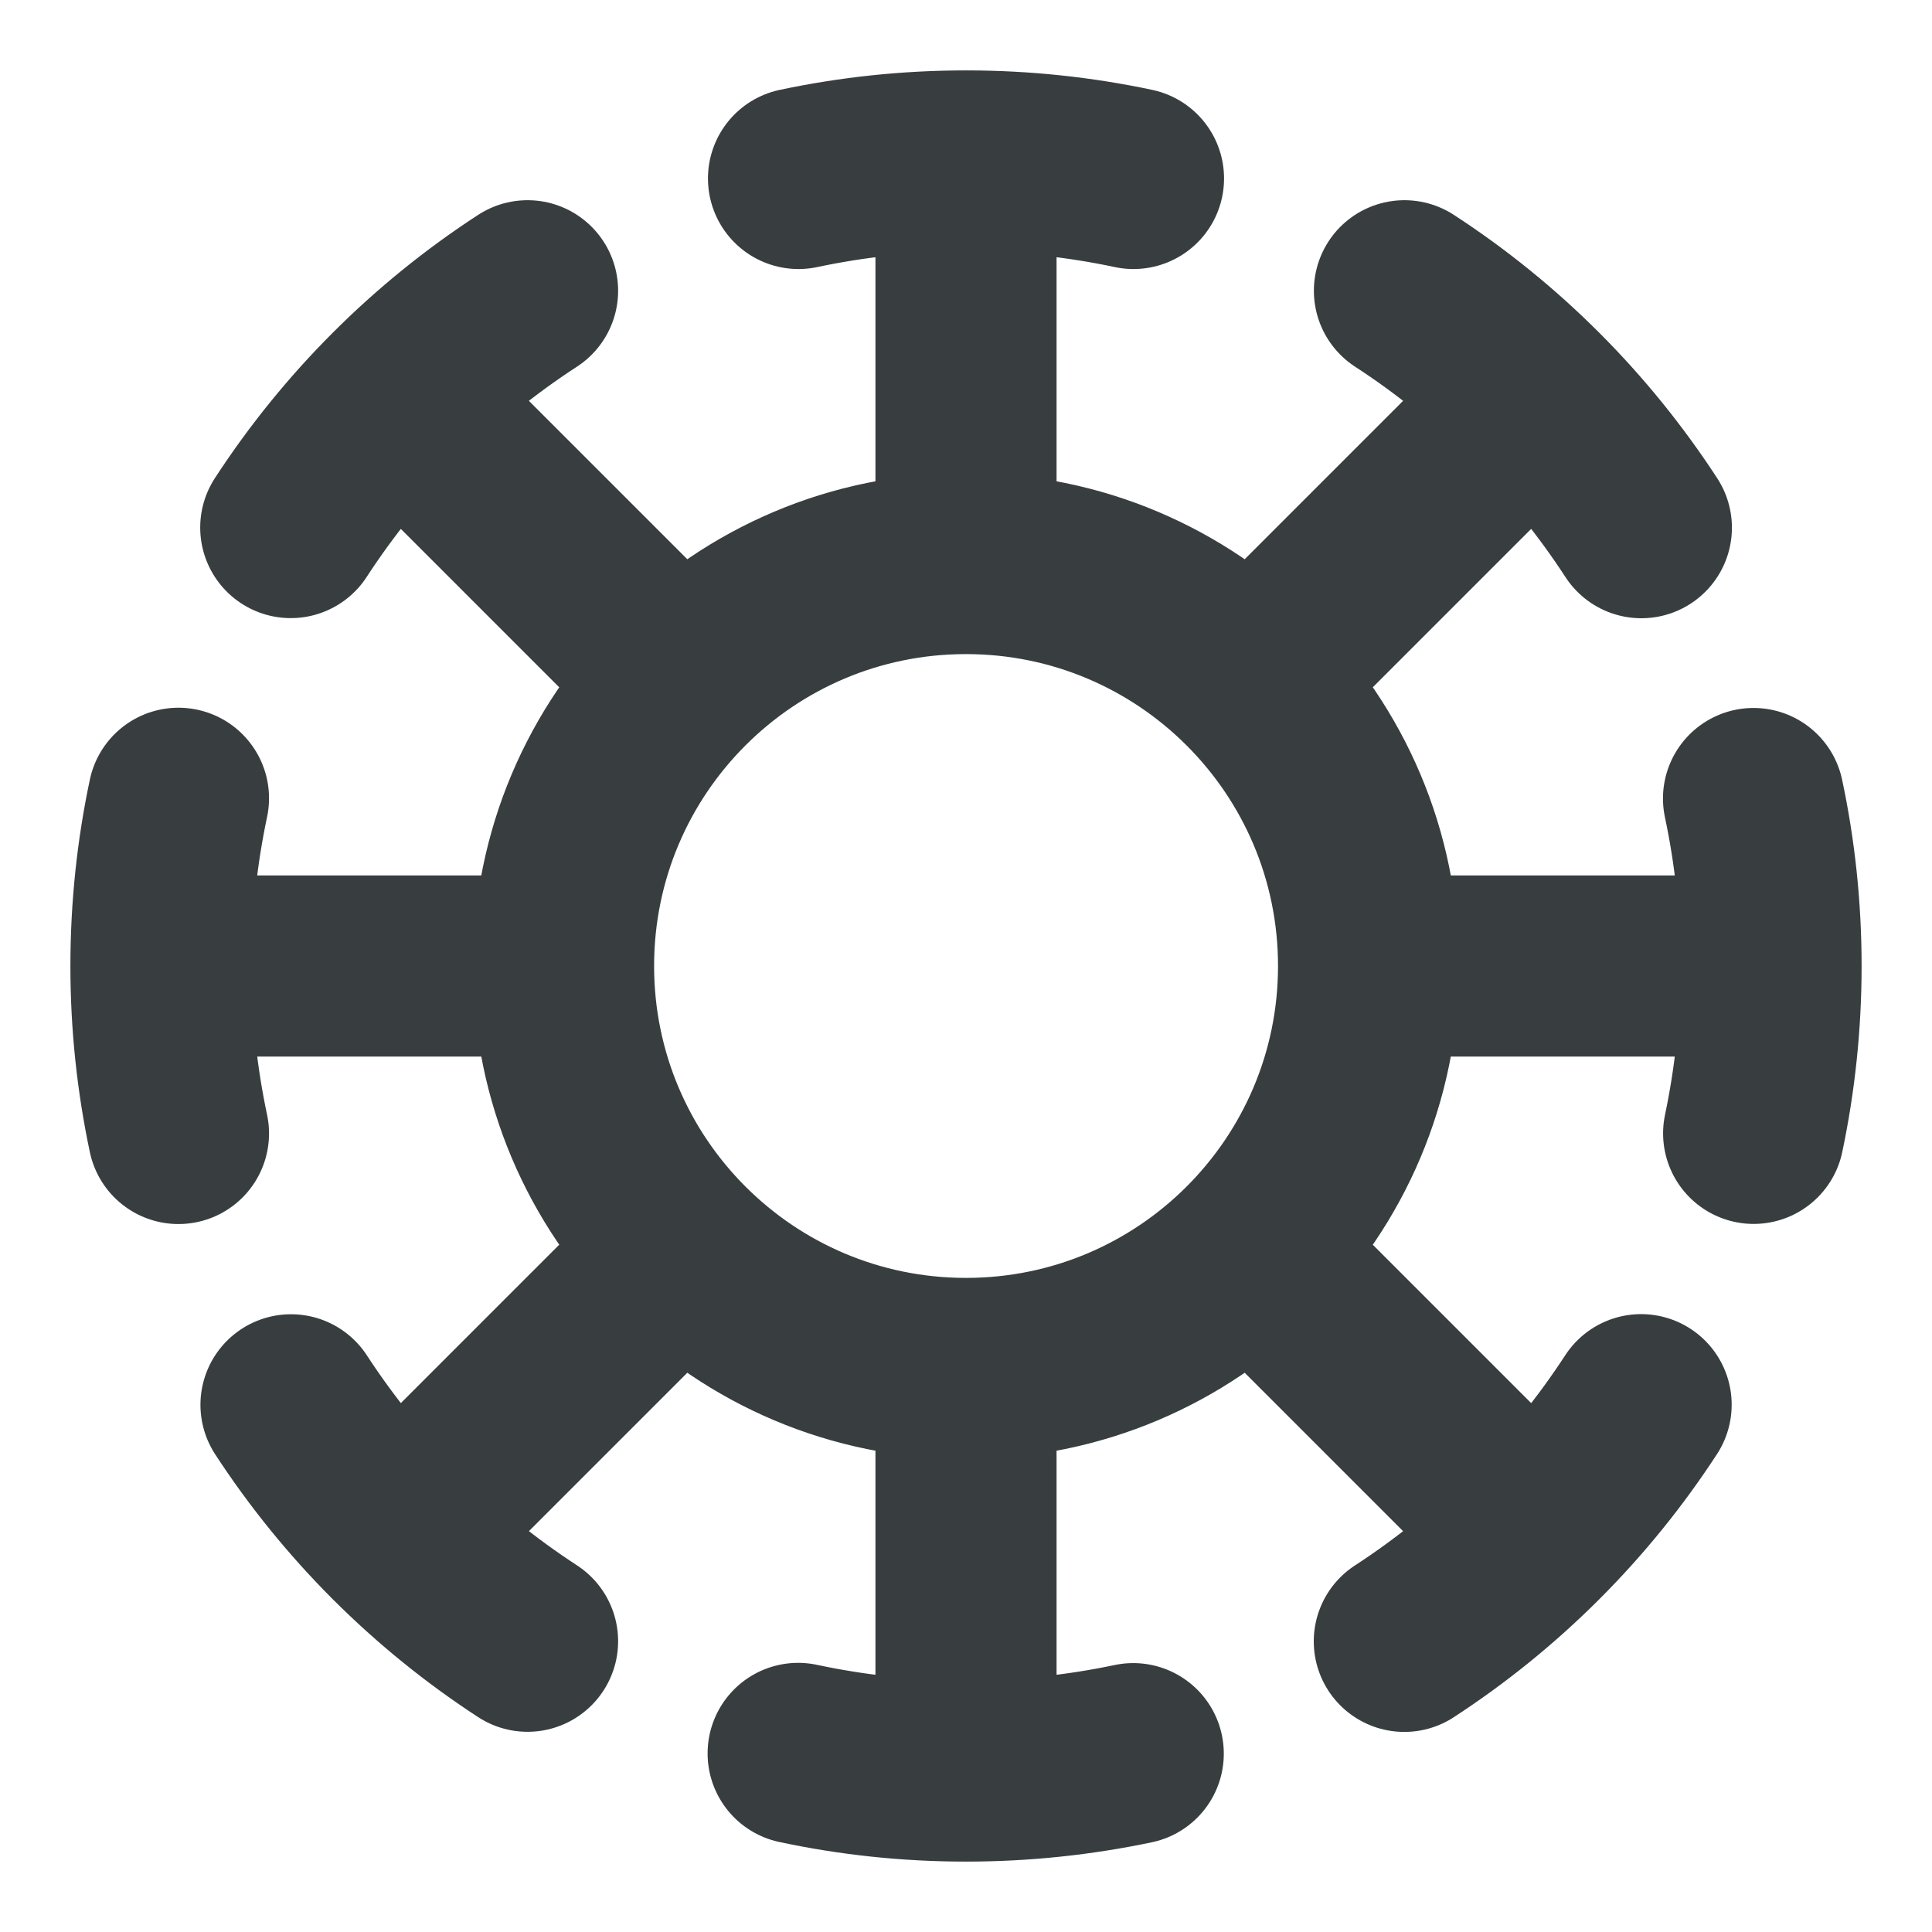 <svg width="16" height="16" viewBox="0 0 16 16" fill="none" xmlns="http://www.w3.org/2000/svg">
<path d="M8 1.333V4.667M8 1.333C7.525 1.333 7.061 1.383 6.613 1.478M8 1.333C8.476 1.333 8.94 1.383 9.387 1.478M8 4.667C6.159 4.667 4.667 6.159 4.667 8M8 4.667C9.841 4.667 11.334 6.159 11.334 8M8 11.333V14.667M8 11.333C9.841 11.333 11.334 9.841 11.334 8M8 11.333C6.159 11.333 4.667 9.841 4.667 8M8 14.667C8.475 14.667 8.938 14.617 9.385 14.523M8 14.667C7.524 14.667 7.059 14.617 6.61 14.521M3.286 3.286L5.643 5.643M10.357 10.357L12.714 12.714M1.333 8H4.667M1.333 8C1.333 8.475 1.383 8.939 1.478 9.387M1.333 8C1.333 7.524 1.383 7.059 1.478 6.611M11.334 8H14.667M14.667 8C14.667 7.524 14.617 7.06 14.522 6.613M14.667 8C14.667 8.475 14.617 8.939 14.523 9.386M3.286 12.714L5.643 10.357M10.357 5.643L12.714 3.286M11.631 2.408C12.414 2.917 13.083 3.587 13.593 4.37M13.591 11.633C13.082 12.415 12.412 13.084 11.63 13.593M4.369 13.592C3.588 13.083 2.919 12.415 2.41 11.634M2.408 4.369C2.917 3.587 3.586 2.917 4.369 2.408" stroke="#383E40" stroke-width="1.5" stroke-linecap="round" stroke-linejoin="round"/>
</svg>
